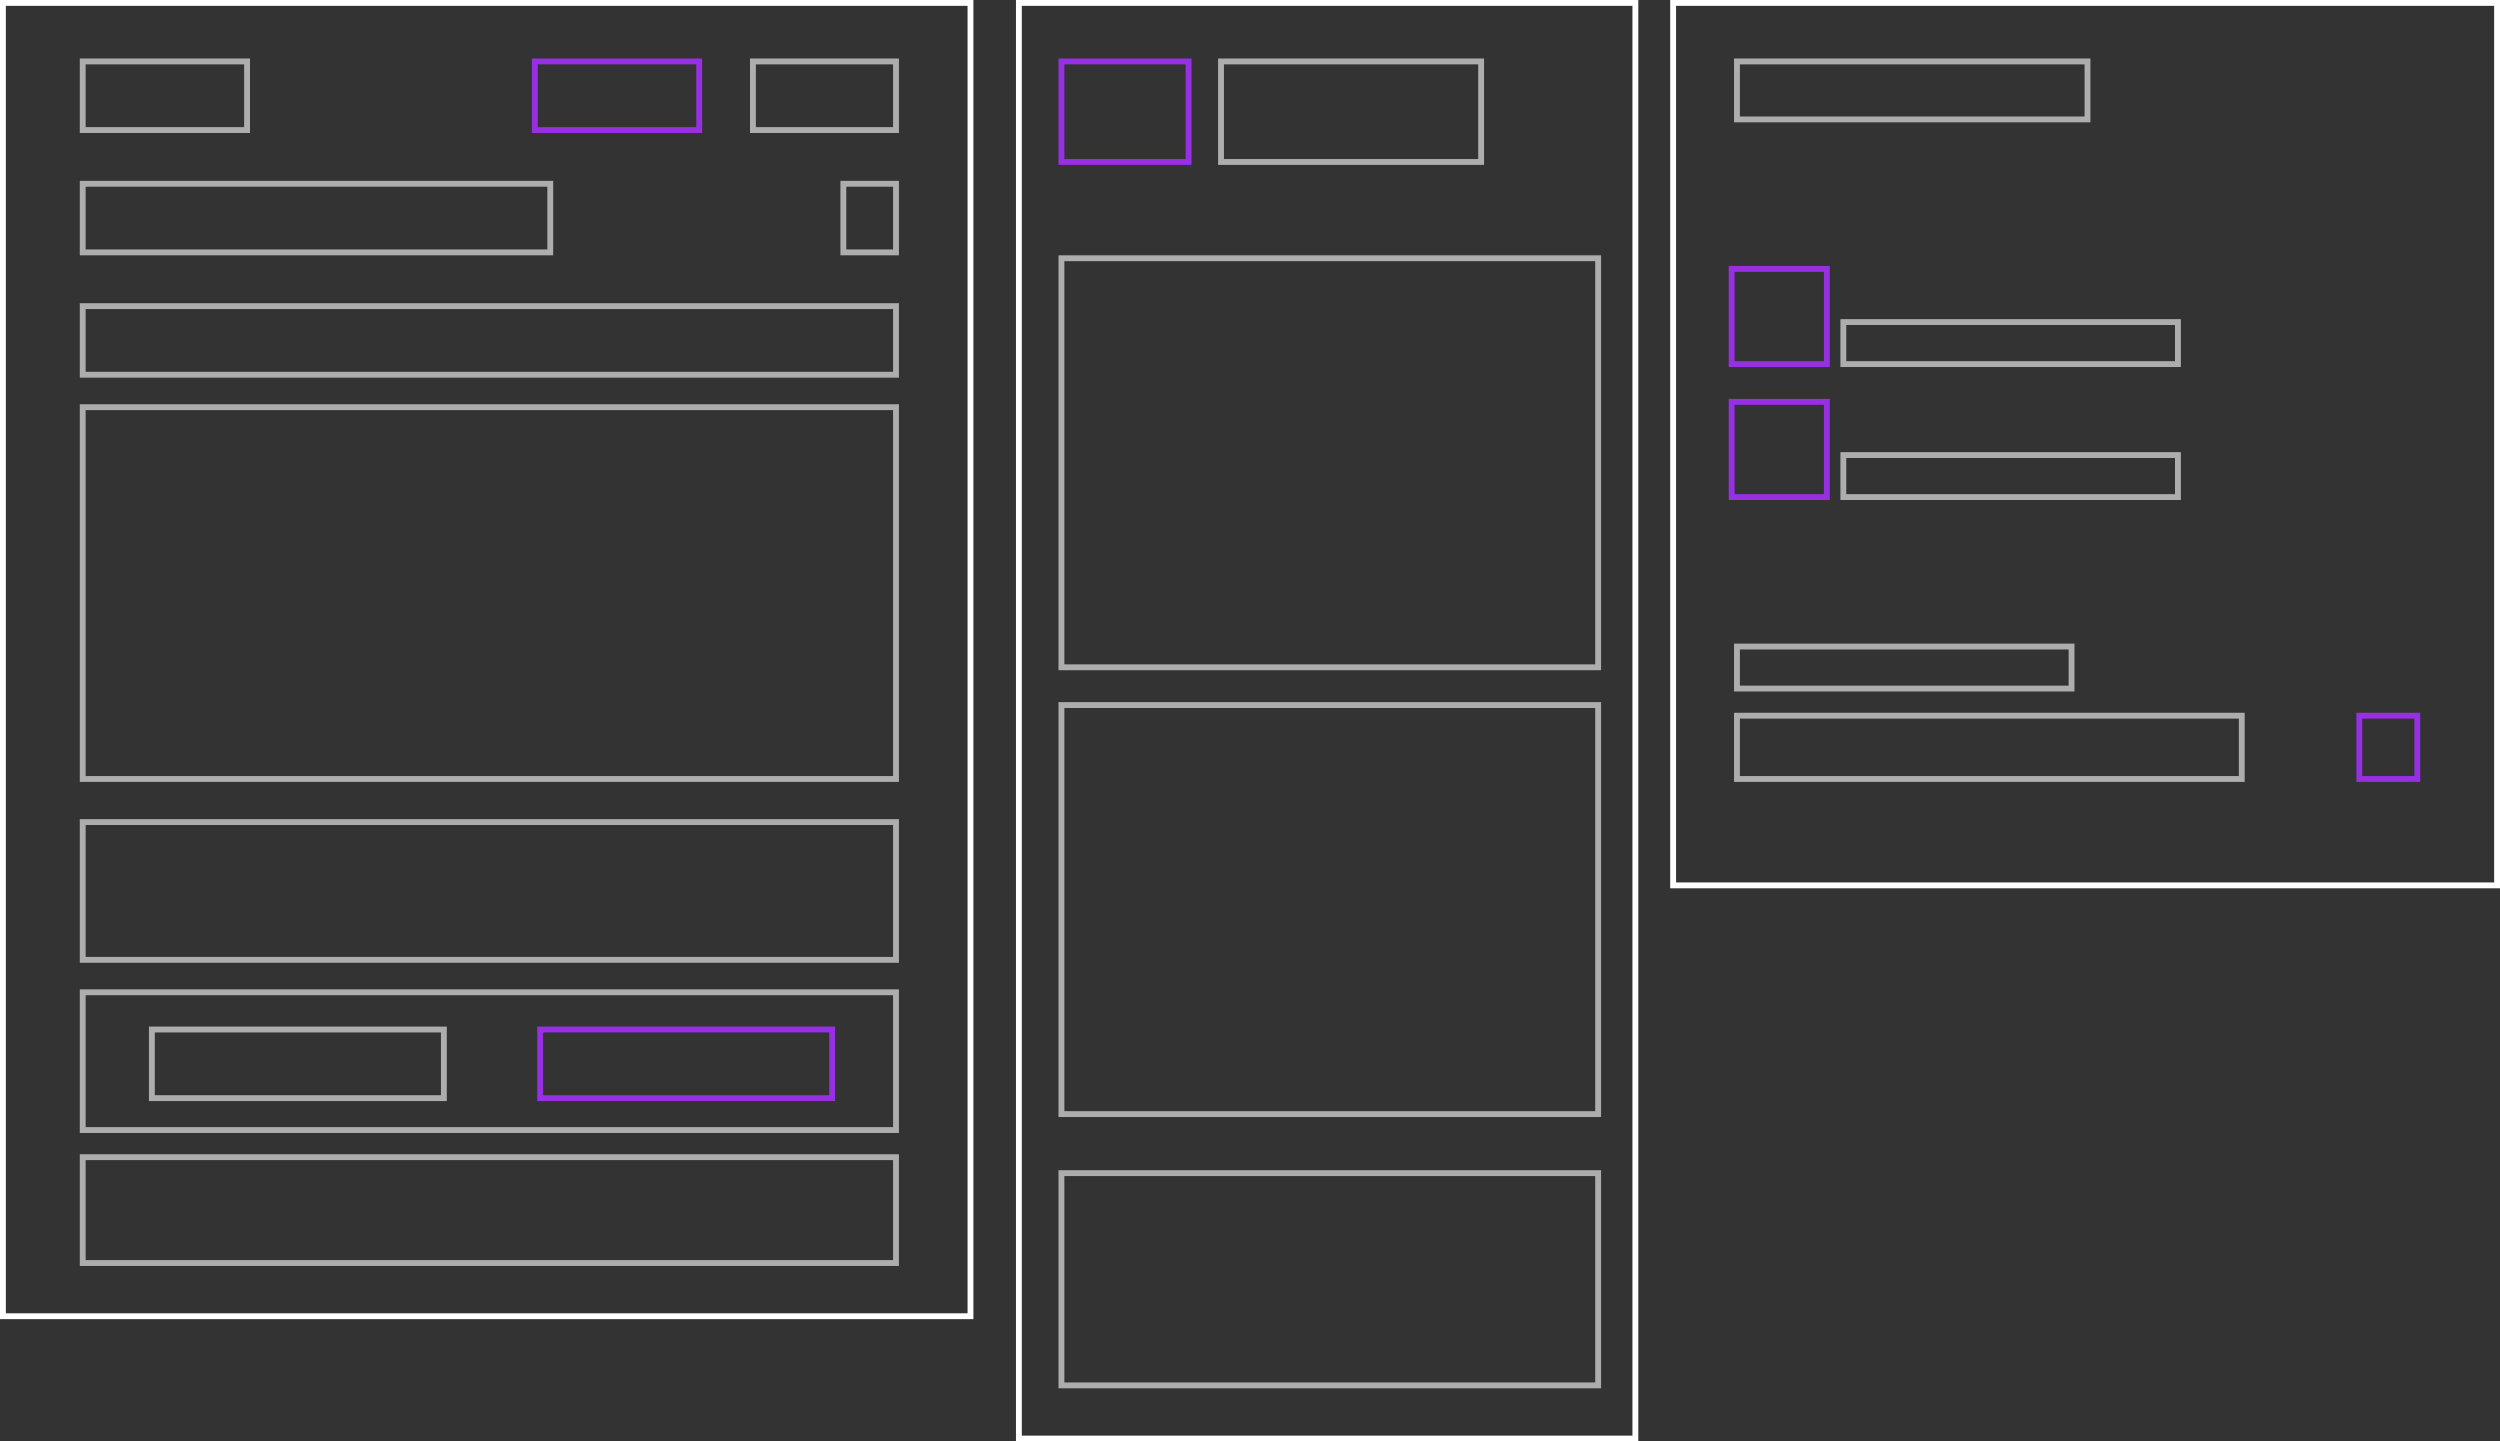 <svg width="470" height="271" viewBox="0 0 470 271" fill="none" xmlns="http://www.w3.org/2000/svg">
<rect x="0" y="0" width="470" height="271" fill="#333333" stroke="none"/>
<rect x="0.55" y="0.55" width="181.9" height="246.9" stroke="white" stroke-width="1.1"/>
<rect x="314.55" y="0.55" width="154.9" height="165.9" stroke="white" stroke-width="1.1"/>
<rect x="325.55" y="50.55" width="17.9" height="17.9" stroke="#972FE2" stroke-width="1.1"/>
<rect x="346.55" y="60.55" width="62.9" height="7.9" stroke="white" stroke-opacity="0.6" stroke-width="1.1"/>
<rect x="325.55" y="75.55" width="17.9" height="17.9" stroke="#972FE2" stroke-width="1.1"/>
<rect x="346.55" y="85.55" width="62.9" height="7.9" stroke="white" stroke-opacity="0.6" stroke-width="1.1"/>
<rect x="326.55" y="121.55" width="62.9" height="7.9" stroke="white" stroke-opacity="0.6" stroke-width="1.1"/>
<rect x="326.55" y="134.55" width="94.9" height="11.9" stroke="white" stroke-opacity="0.6" stroke-width="1.1"/>
<rect x="443.55" y="134.55" width="10.9" height="11.9" stroke="#972FE2" stroke-width="1.1"/>
<rect x="326.55" y="11.55" width="65.9" height="10.9" stroke="white" stroke-opacity="0.6" stroke-width="1.1"/>
<rect x="191.55" y="0.55" width="115.9" height="269.9" stroke="white" stroke-width="1.1"/>
<rect x="199.55" y="48.55" width="100.9" height="76.9" stroke="white" stroke-opacity="0.6" stroke-width="1.1"/>
<rect x="199.55" y="11.55" width="23.9" height="18.9" stroke="#972FE2" stroke-width="1.1"/>
<rect x="229.55" y="11.55" width="48.9" height="18.9" stroke="white" stroke-opacity="0.6" stroke-width="1.1"/>
<rect x="199.55" y="132.55" width="100.9" height="76.9" stroke="white" stroke-opacity="0.6" stroke-width="1.1"/>
<rect x="199.55" y="220.55" width="100.9" height="39.9" stroke="white" stroke-opacity="0.6" stroke-width="1.1"/>
<rect x="15.55" y="217.55" width="152.9" height="19.9" stroke="white" stroke-opacity="0.6" stroke-width="1.1"/>
<rect x="15.55" y="186.55" width="152.9" height="25.9" stroke="white" stroke-opacity="0.6" stroke-width="1.1"/>
<rect x="15.55" y="57.55" width="152.9" height="12.9" stroke="white" stroke-opacity="0.6" stroke-width="1.1"/>
<rect x="15.55" y="34.55" width="87.9" height="12.9" stroke="white" stroke-opacity="0.6" stroke-width="1.1"/>
<rect x="158.55" y="34.55" width="9.9" height="12.9" stroke="white" stroke-opacity="0.6" stroke-width="1.1"/>
<rect x="141.55" y="11.55" width="26.9" height="12.9" stroke="white" stroke-opacity="0.6" stroke-width="1.1"/>
<rect x="100.55" y="11.55" width="30.9" height="12.9" stroke="#972FE2" stroke-width="1.1"/>
<rect x="15.55" y="11.55" width="30.9" height="12.9" stroke="white" stroke-opacity="0.6" stroke-width="1.1"/>
<rect x="15.55" y="76.55" width="152.9" height="69.9" stroke="white" stroke-opacity="0.6" stroke-width="1.1"/>
<rect x="15.55" y="154.55" width="152.9" height="25.9" stroke="white" stroke-opacity="0.6" stroke-width="1.1"/>
<rect x="101.55" y="193.55" width="54.9" height="12.9" stroke="#972FE2" stroke-width="1.1"/>
<rect x="28.55" y="193.55" width="54.9" height="12.9" stroke="white" stroke-opacity="0.6" stroke-width="1.1"/>
</svg>

